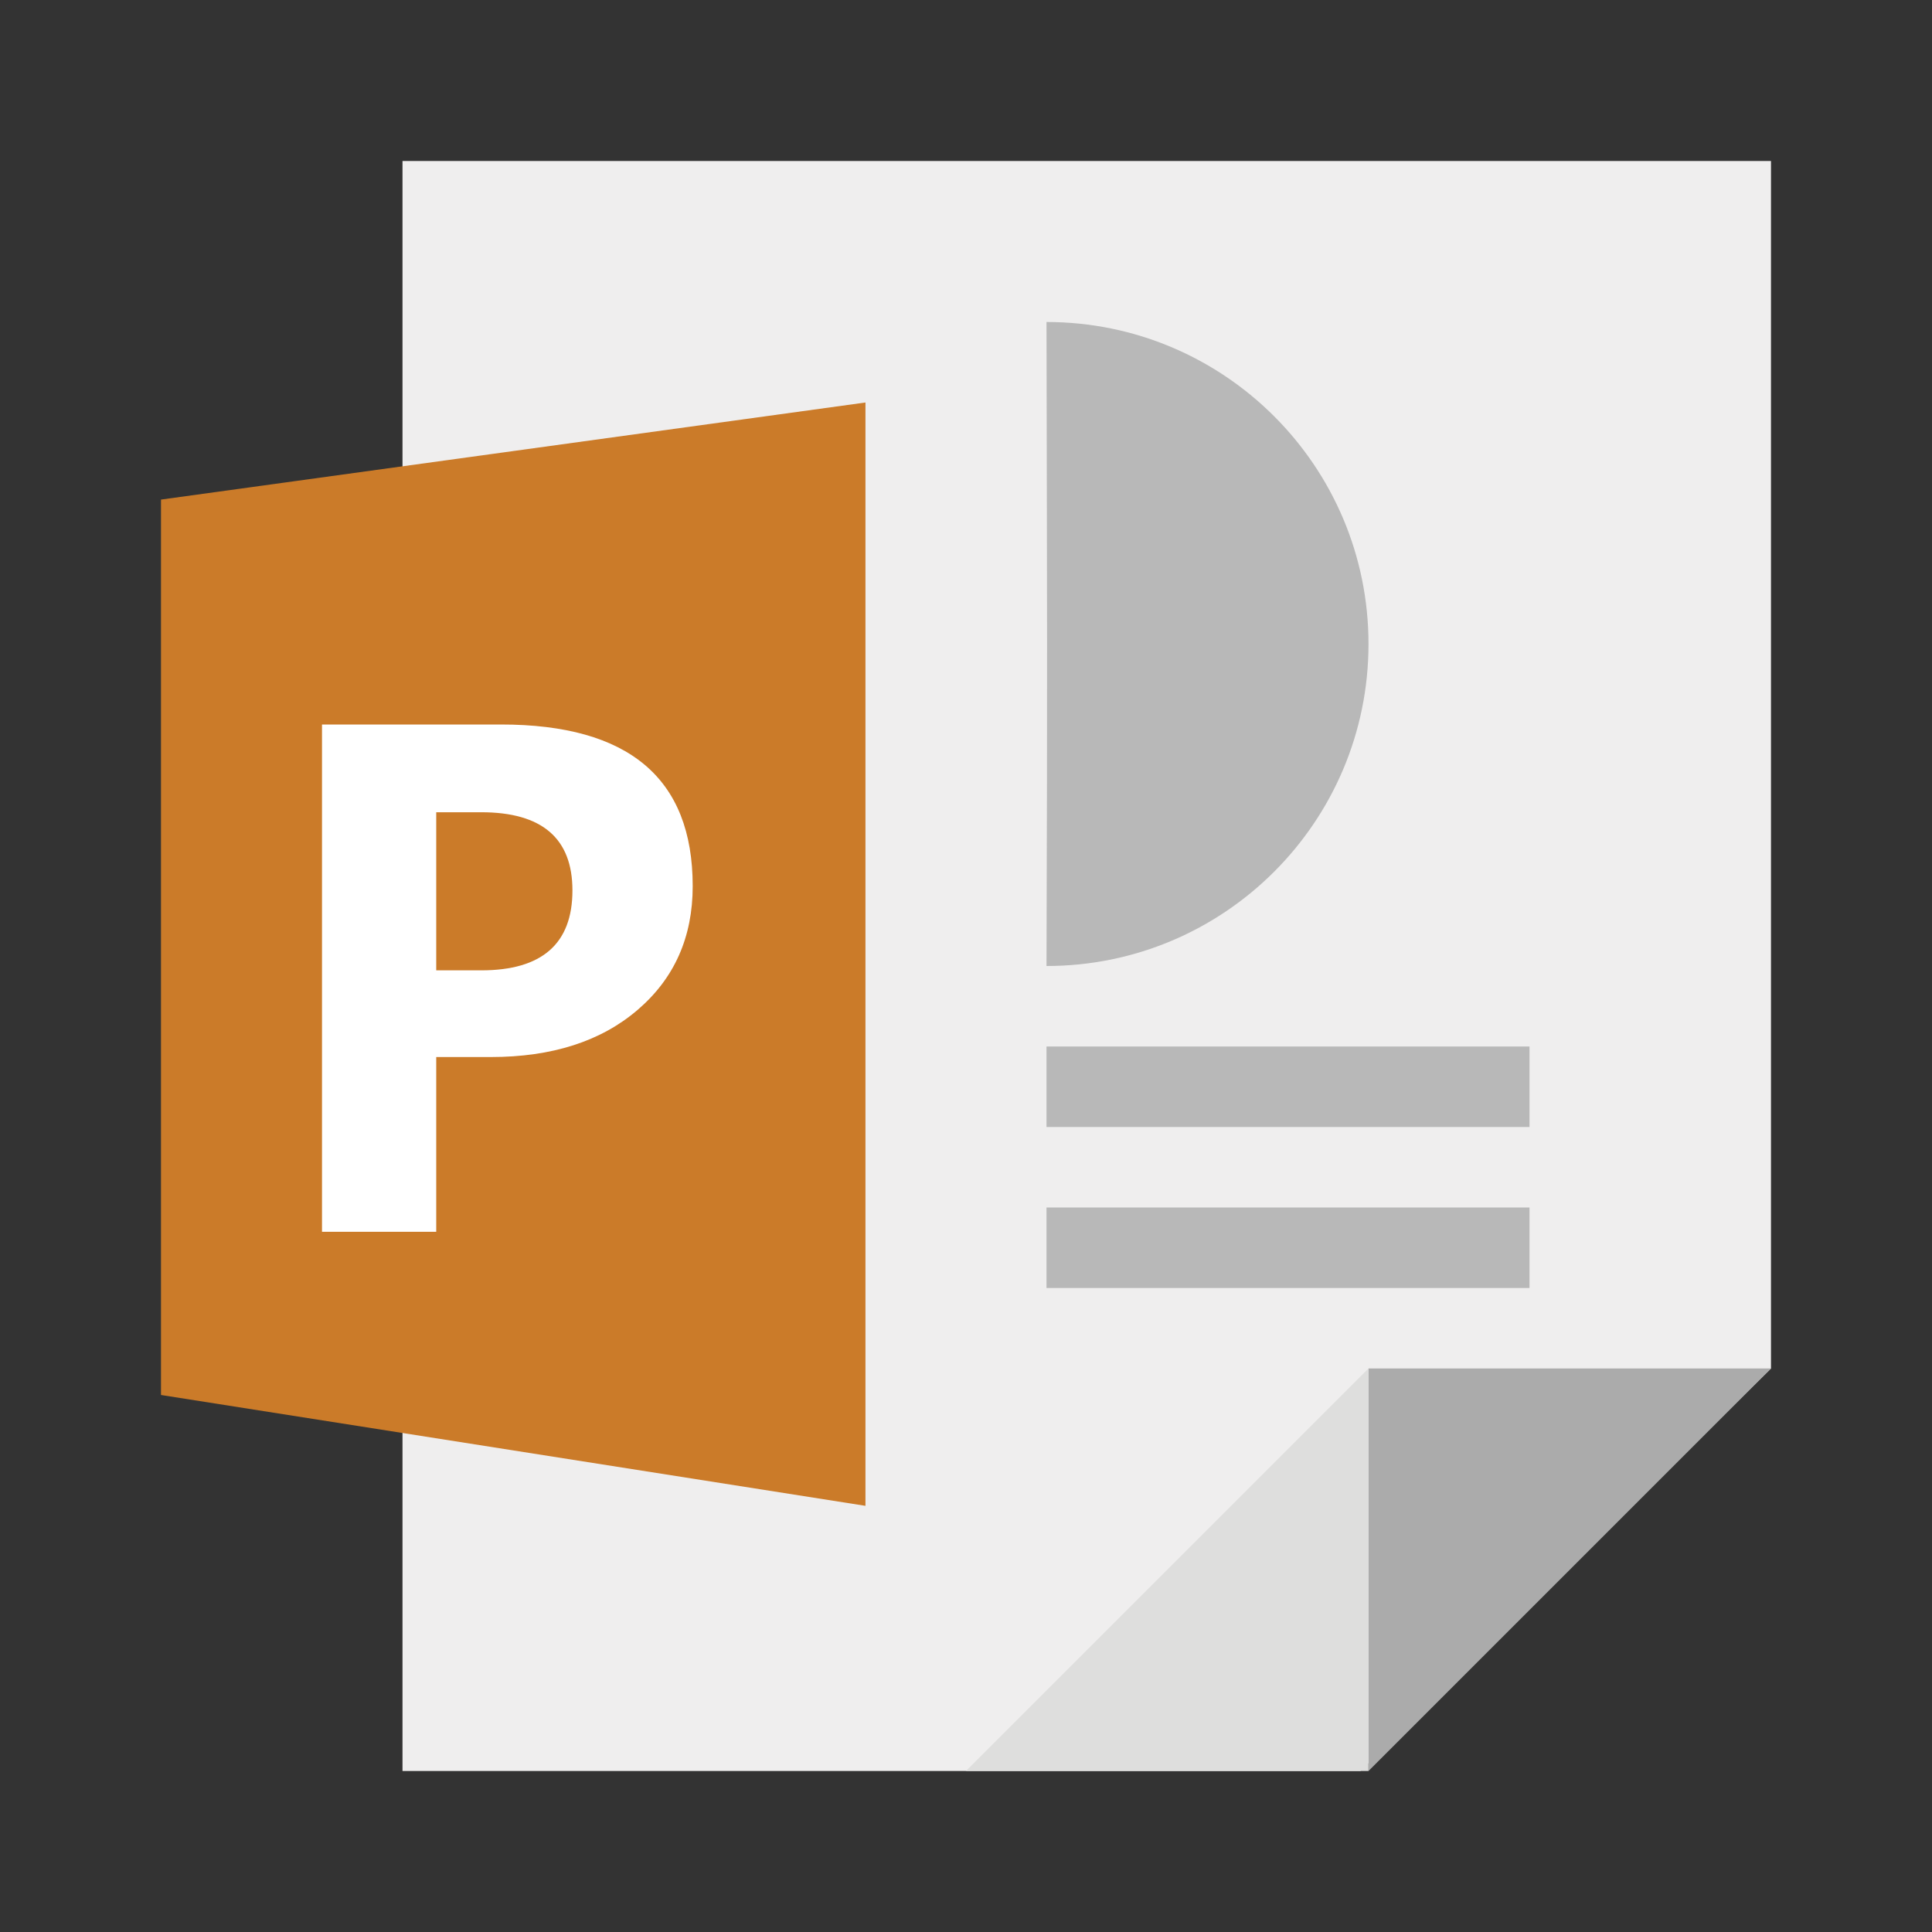 <?xml version="1.0" encoding="UTF-8"?>
<svg width="24px" height="24px" viewBox="0 0 24 24" version="1.1" xmlns="http://www.w3.org/2000/svg" xmlns:xlink="http://www.w3.org/1999/xlink">
    <rect x="0" y="0" width="24" height="24" fill="#333333" stroke="none"/>
    <title>Icons/File types/ppt</title>
    <g id="Icons/File-types/ppt" stroke="none" stroke-width="1" fill="none" fill-rule="evenodd">
        <rect id="Size" fill="#D8D8D8" opacity="0" x="0" y="0" width="24" height="24"></rect>
        <g id="Group">
            <rect id="Rectangle" x="0" y="0" width="24" height="24"></rect>
            <polygon id="Path" fill="#EFEEEE" fill-rule="nonzero" points="5 2 5 22 16.9 22 22 17 22 2"></polygon>
            <polygon id="Path" fill="#ABABAB" fill-rule="nonzero" points="17 17 17 22 22 17"></polygon>
            <polygon id="Path" fill="#DEDEDD" fill-rule="nonzero" points="12 22 17 22 17 17"></polygon>
            <g id="Group-6-Copy" transform="translate(2, 5)" fill="#CB7B29">
                <polygon id="Path-86" points="-2.42472709e-13 1.206 -2.42472709e-13 12.329 8.751 13.706 8.751 4.14339579e-14"></polygon>
            </g>
            <path d="M13,12 C15.209,12 17,10.209 17,8 C17,5.791 15.209,4 13,4 C13.007,7.865 13.012,8.087 13,12 Z" id="Oval" fill="#B8B8B8"></path>
            <polygon id="Path" fill="#B8B8B8" fill-rule="nonzero" points="19 13 19 14 13 14 13 13"></polygon>
            <polygon id="Path" fill="#B8B8B8" fill-rule="nonzero" points="19 15 19 16 13 16 13 15"></polygon>
            <path d="M5.419,15.302 L5.419,13.131 L6.096,13.131 C6.858,13.131 7.467,12.935 7.922,12.544 C8.378,12.153 8.605,11.641 8.605,11.008 C8.605,9.669 7.812,9 6.224,9 L6.224,9 L4,9 L4,15.302 L5.419,15.302 Z M5.978,12.054 L5.419,12.054 L5.419,10.09 L5.978,10.09 C6.733,10.09 7.111,10.414 7.111,11.061 C7.111,11.723 6.733,12.054 5.978,12.054 L5.978,12.054 Z" id="P" fill="#FFFFFF" fill-rule="nonzero"></path>
        </g>
    </g>
</svg>